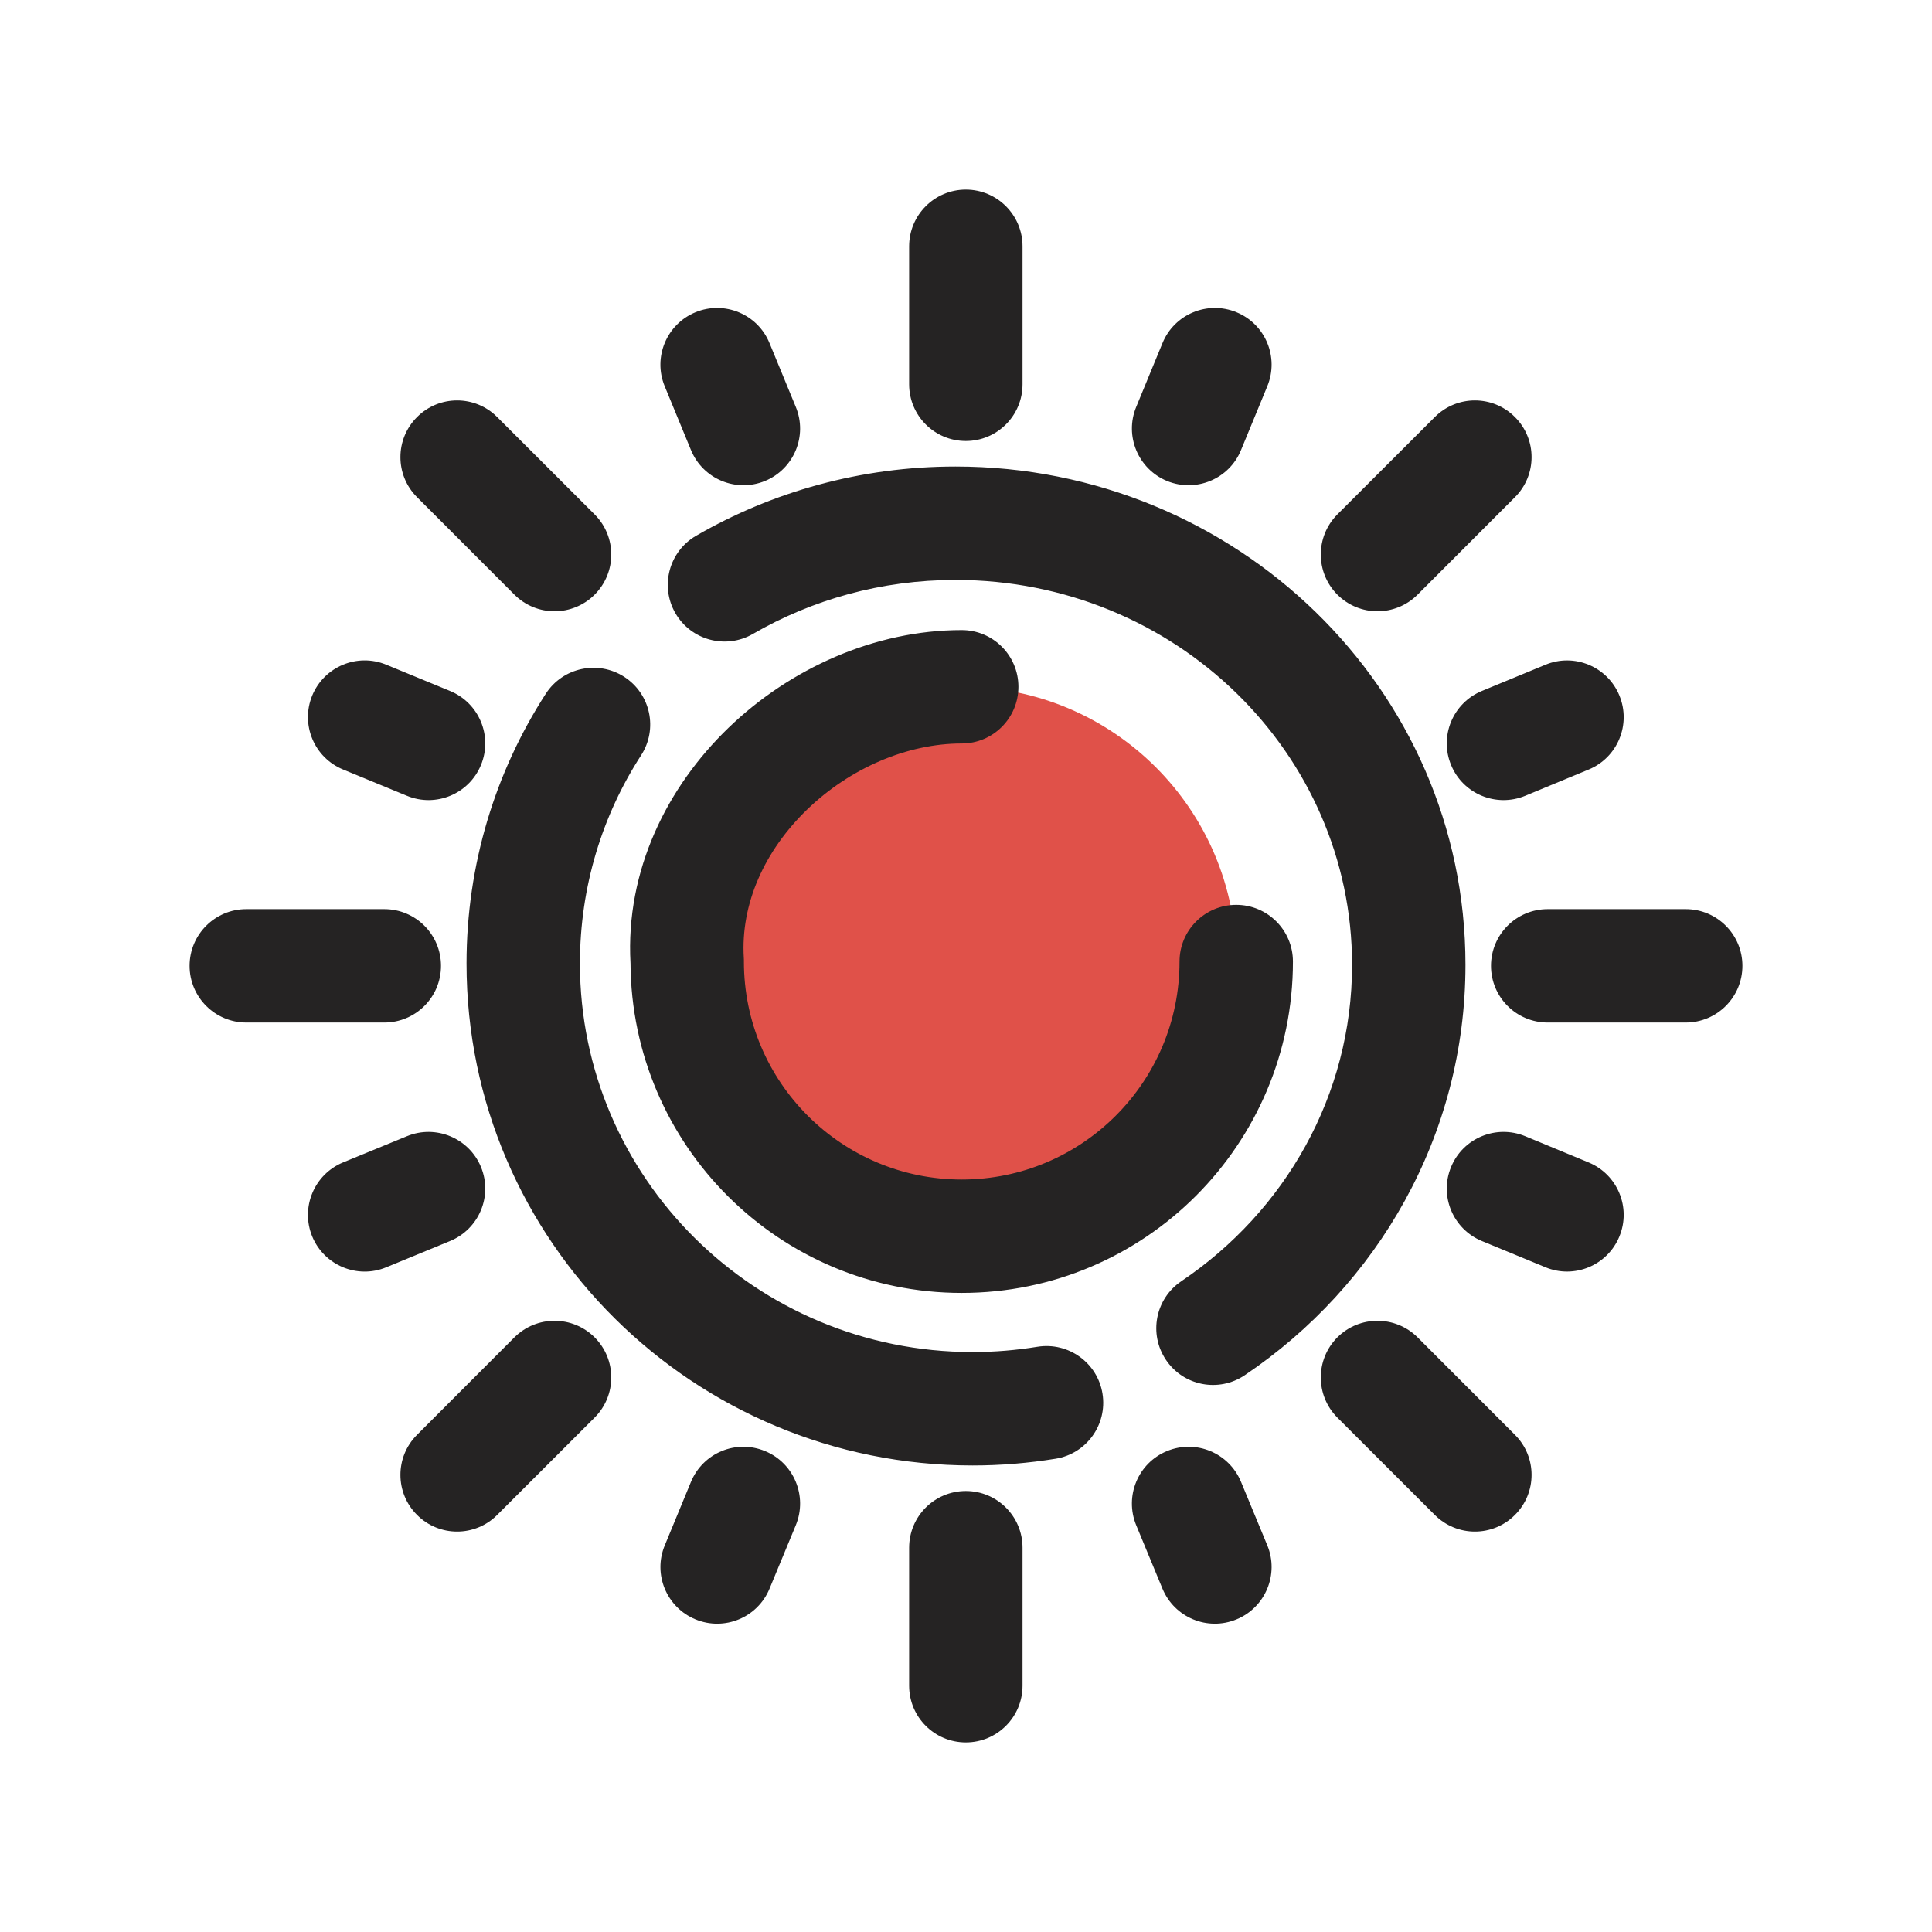 <svg width="23" height="23" viewBox="0 0 23 23" fill="none" xmlns="http://www.w3.org/2000/svg">
<g clip-path="url(#clip0_613_5185)">
<circle cx="11.447" cy="11.447" r="3.271" fill="#E05149"/>
<path fill-rule="evenodd" clip-rule="evenodd" d="M12.173 2.932C12.173 2.56 11.871 2.257 11.498 2.257C11.125 2.257 10.823 2.56 10.823 2.932V4.575C10.823 4.948 11.125 5.25 11.498 5.25C11.871 5.25 12.173 4.948 12.173 4.575V2.932ZM11.375 6.904C10.49 6.904 9.666 7.14 8.963 7.547C8.641 7.733 8.228 7.623 8.041 7.301C7.854 6.978 7.964 6.565 8.287 6.378C9.191 5.855 10.248 5.554 11.375 5.554C14.709 5.554 17.446 8.191 17.446 11.486C17.446 13.52 16.399 15.307 14.818 16.372C14.508 16.581 14.089 16.499 13.881 16.19C13.672 15.88 13.754 15.461 14.063 15.253C15.297 14.421 16.096 13.042 16.096 11.486C16.096 8.97 13.998 6.904 11.375 6.904ZM7.432 8.058C7.745 8.261 7.835 8.678 7.632 8.992C7.17 9.706 6.904 10.557 6.904 11.47C6.904 14.02 8.993 16.096 11.579 16.096C11.843 16.096 12.098 16.074 12.351 16.033C12.719 15.974 13.066 16.224 13.125 16.592C13.184 16.96 12.934 17.307 12.566 17.366C12.245 17.418 11.918 17.446 11.579 17.446C8.259 17.446 5.554 14.778 5.554 11.47C5.554 10.291 5.898 9.187 6.498 8.258C6.701 7.945 7.119 7.856 7.432 8.058ZM4.965 4.965C5.228 4.701 5.656 4.701 5.919 4.965L7.079 6.124C7.343 6.388 7.343 6.815 7.079 7.079C6.815 7.343 6.388 7.343 6.124 7.079L4.965 5.919C4.701 5.656 4.701 5.228 4.965 4.965ZM2.932 10.823C2.56 10.823 2.257 11.125 2.257 11.498C2.257 11.871 2.56 12.173 2.932 12.173H4.575C4.948 12.173 5.25 11.871 5.25 11.498C5.25 11.125 4.948 10.823 4.575 10.823H2.932ZM7.079 15.921C7.343 16.185 7.343 16.612 7.079 16.876L5.919 18.035C5.656 18.299 5.228 18.299 4.965 18.035C4.701 17.772 4.701 17.344 4.965 17.081L6.124 15.921C6.388 15.658 6.815 15.658 7.079 15.921ZM12.173 18.425C12.173 18.052 11.871 17.75 11.498 17.75C11.125 17.75 10.823 18.052 10.823 18.425V20.068C10.823 20.441 11.125 20.743 11.498 20.743C11.871 20.743 12.173 20.441 12.173 20.068V18.425ZM15.921 15.921C16.185 15.658 16.612 15.658 16.876 15.921L18.035 17.081C18.299 17.344 18.299 17.772 18.035 18.035C17.772 18.299 17.345 18.299 17.081 18.035L15.921 16.876C15.658 16.612 15.658 16.185 15.921 15.921ZM18.425 10.823C18.052 10.823 17.75 11.125 17.75 11.498C17.75 11.871 18.052 12.173 18.425 12.173H20.068C20.441 12.173 20.743 11.871 20.743 11.498C20.743 11.125 20.441 10.823 20.068 10.823H18.425ZM18.035 4.965C18.299 5.228 18.299 5.656 18.035 5.919L16.876 7.079C16.612 7.343 16.185 7.343 15.921 7.079C15.658 6.815 15.658 6.388 15.921 6.124L17.081 4.965C17.345 4.701 17.772 4.701 18.035 4.965ZM9.161 4.085C9.02 3.74 8.625 3.575 8.28 3.717C7.936 3.859 7.771 4.253 7.913 4.598L8.226 5.358C8.368 5.703 8.762 5.867 9.107 5.726C9.452 5.584 9.616 5.189 9.474 4.845L9.161 4.085ZM3.717 8.28C3.859 7.936 4.254 7.771 4.598 7.913L5.358 8.226C5.703 8.368 5.868 8.762 5.726 9.107C5.584 9.452 5.189 9.616 4.845 9.474L4.085 9.161C3.74 9.02 3.575 8.625 3.717 8.28ZM5.358 14.774C5.703 14.632 5.868 14.238 5.726 13.893C5.584 13.549 5.189 13.384 4.845 13.526L4.085 13.838C3.74 13.98 3.575 14.375 3.717 14.72C3.859 15.064 4.254 15.229 4.598 15.087L5.358 14.774ZM9.108 17.275C9.452 17.417 9.616 17.812 9.474 18.157L9.161 18.913C9.019 19.257 8.624 19.421 8.279 19.278C7.935 19.136 7.771 18.741 7.914 18.397L8.226 17.641C8.369 17.296 8.763 17.132 9.108 17.275ZM14.774 17.641C14.631 17.296 14.237 17.132 13.892 17.275C13.548 17.417 13.384 17.812 13.526 18.157L13.839 18.913C13.982 19.257 14.376 19.421 14.721 19.278C15.065 19.136 15.229 18.741 15.087 18.397L14.774 17.641ZM17.275 13.892C17.417 13.548 17.812 13.384 18.157 13.526L18.913 13.839C19.257 13.982 19.421 14.376 19.278 14.721C19.136 15.065 18.741 15.229 18.397 15.086L17.641 14.774C17.296 14.631 17.132 14.236 17.275 13.892ZM18.913 9.161C19.257 9.019 19.421 8.624 19.278 8.279C19.136 7.935 18.741 7.771 18.397 7.914L17.641 8.226C17.296 8.369 17.132 8.763 17.275 9.108C17.417 9.452 17.812 9.616 18.157 9.474L18.913 9.161ZM14.72 3.717C15.065 3.859 15.229 4.253 15.087 4.598L14.774 5.358C14.633 5.703 14.238 5.867 13.893 5.726C13.549 5.584 13.384 5.189 13.526 4.845L13.839 4.085C13.98 3.74 14.375 3.575 14.72 3.717ZM14.042 11.447C14.042 12.881 12.881 14.042 11.449 14.042C10.018 14.042 8.856 12.881 8.856 11.447V11.426L8.855 11.405C8.815 10.758 9.104 10.124 9.61 9.636C10.119 9.145 10.8 8.851 11.449 8.851C11.822 8.851 12.124 8.549 12.124 8.176C12.124 7.803 11.822 7.501 11.449 7.501C10.411 7.501 9.403 7.96 8.673 8.664C7.945 9.366 7.445 10.359 7.506 11.467C7.518 13.636 9.278 15.392 11.449 15.392C13.628 15.392 15.392 13.625 15.392 11.447C15.392 11.074 15.09 10.772 14.717 10.772C14.345 10.772 14.042 11.074 14.042 11.447Z" fill="#252323"/>
</g>
<defs>
<clipPath id="clip0_613_5185">
<rect width="23" height="23" fill="white"/>
</clipPath>
</defs>
</svg>
